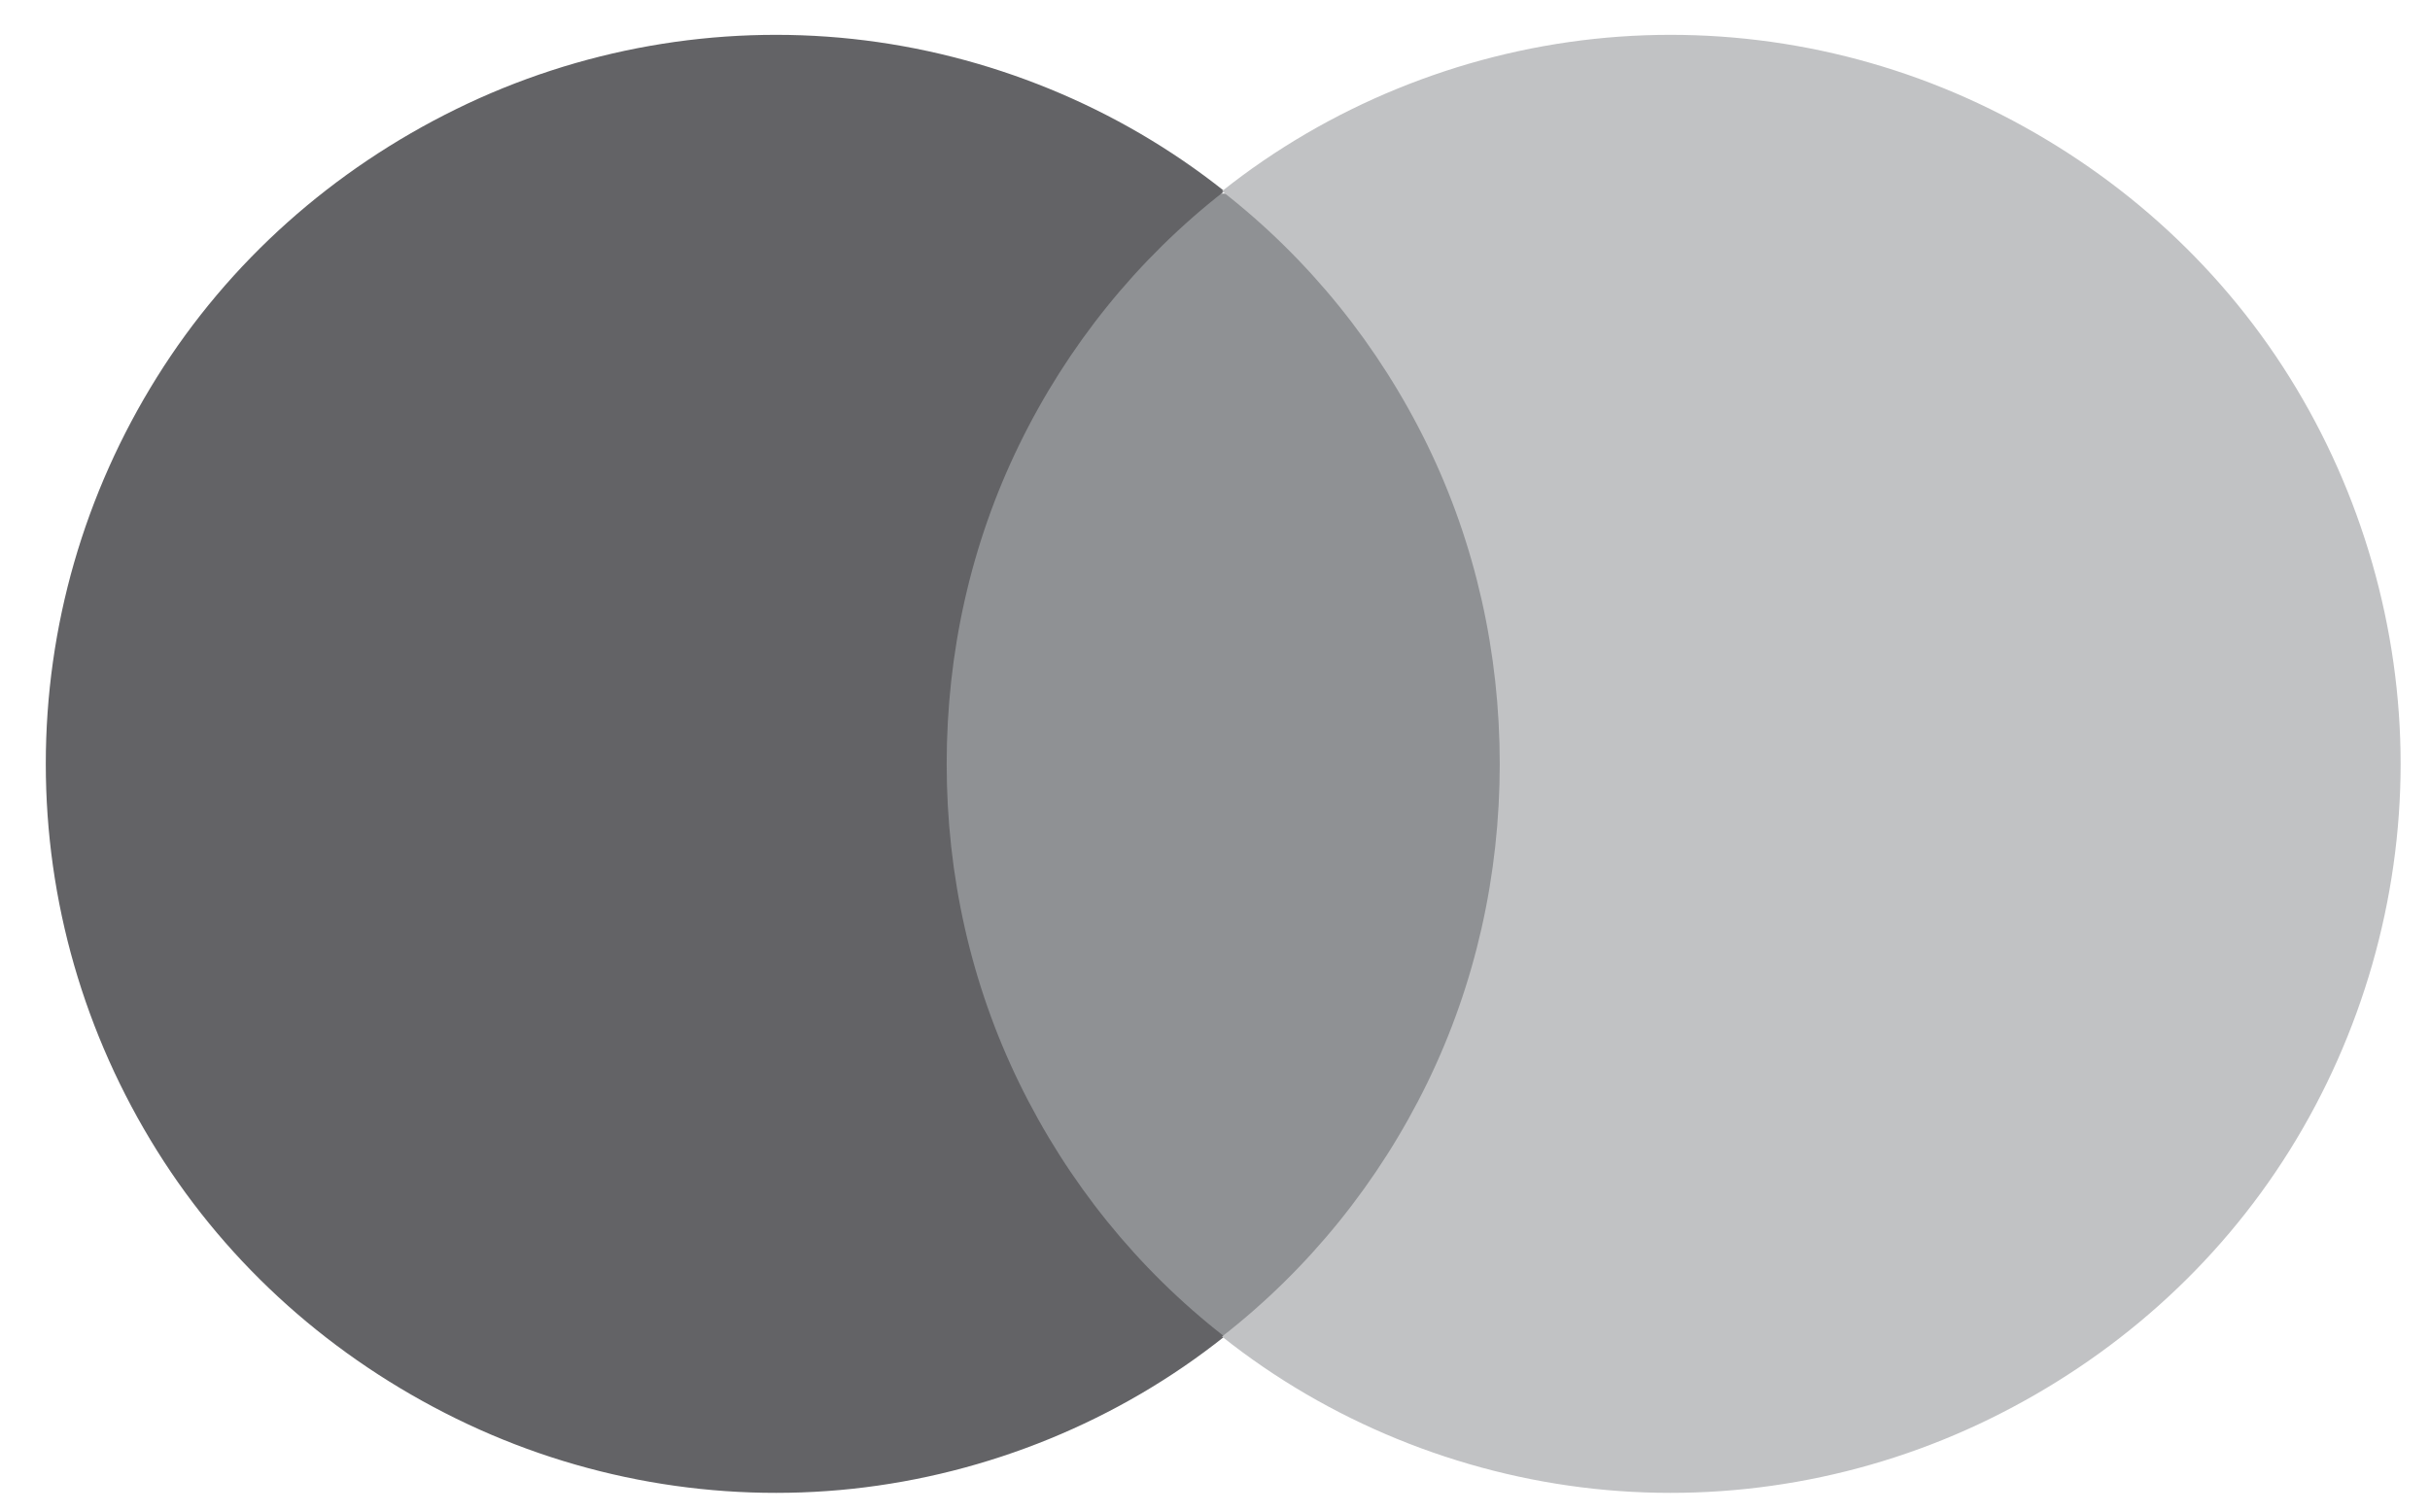 <svg width="45" height="28" viewBox="0 0 45 28" fill="none" xmlns="http://www.w3.org/2000/svg">
<path d="M28.534 3.586H16.726V24.758H28.534V3.586Z" fill="#8F9194"/>
<path d="M17.531 14.15C17.531 12.091 17.978 10.076 18.873 8.241C19.767 6.406 21.064 4.795 22.674 3.541C20.706 1.975 18.291 0.99 15.787 0.721C13.282 0.453 10.732 0.9 8.451 2.019C6.17 3.138 4.247 4.839 2.905 6.988C1.564 9.136 0.848 11.598 0.848 14.15C0.848 16.701 1.564 19.163 2.905 21.311C4.247 23.46 6.17 25.161 8.451 26.28C10.732 27.399 13.282 27.846 15.787 27.578C18.291 27.309 20.706 26.325 22.674 24.758C21.064 23.505 19.767 21.893 18.873 20.058C17.978 18.223 17.531 16.209 17.531 14.15Z" fill="#636366"/>
<path d="M44.456 14.15C44.456 16.656 43.741 19.163 42.399 21.311C41.057 23.46 39.134 25.161 36.853 26.28C34.572 27.399 32.023 27.846 29.518 27.578C27.013 27.309 24.598 26.325 22.63 24.758C24.24 23.505 25.537 21.893 26.432 20.058C27.326 18.223 27.773 16.209 27.773 14.15C27.773 12.091 27.326 10.076 26.432 8.241C25.537 6.406 24.24 4.795 22.63 3.541C24.598 1.975 27.013 0.99 29.518 0.721C32.023 0.453 34.572 0.9 36.853 2.019C39.134 3.138 41.057 4.839 42.399 6.988C43.741 9.136 44.456 11.643 44.456 14.15Z" fill="#C1C2C4"/>
</svg>
